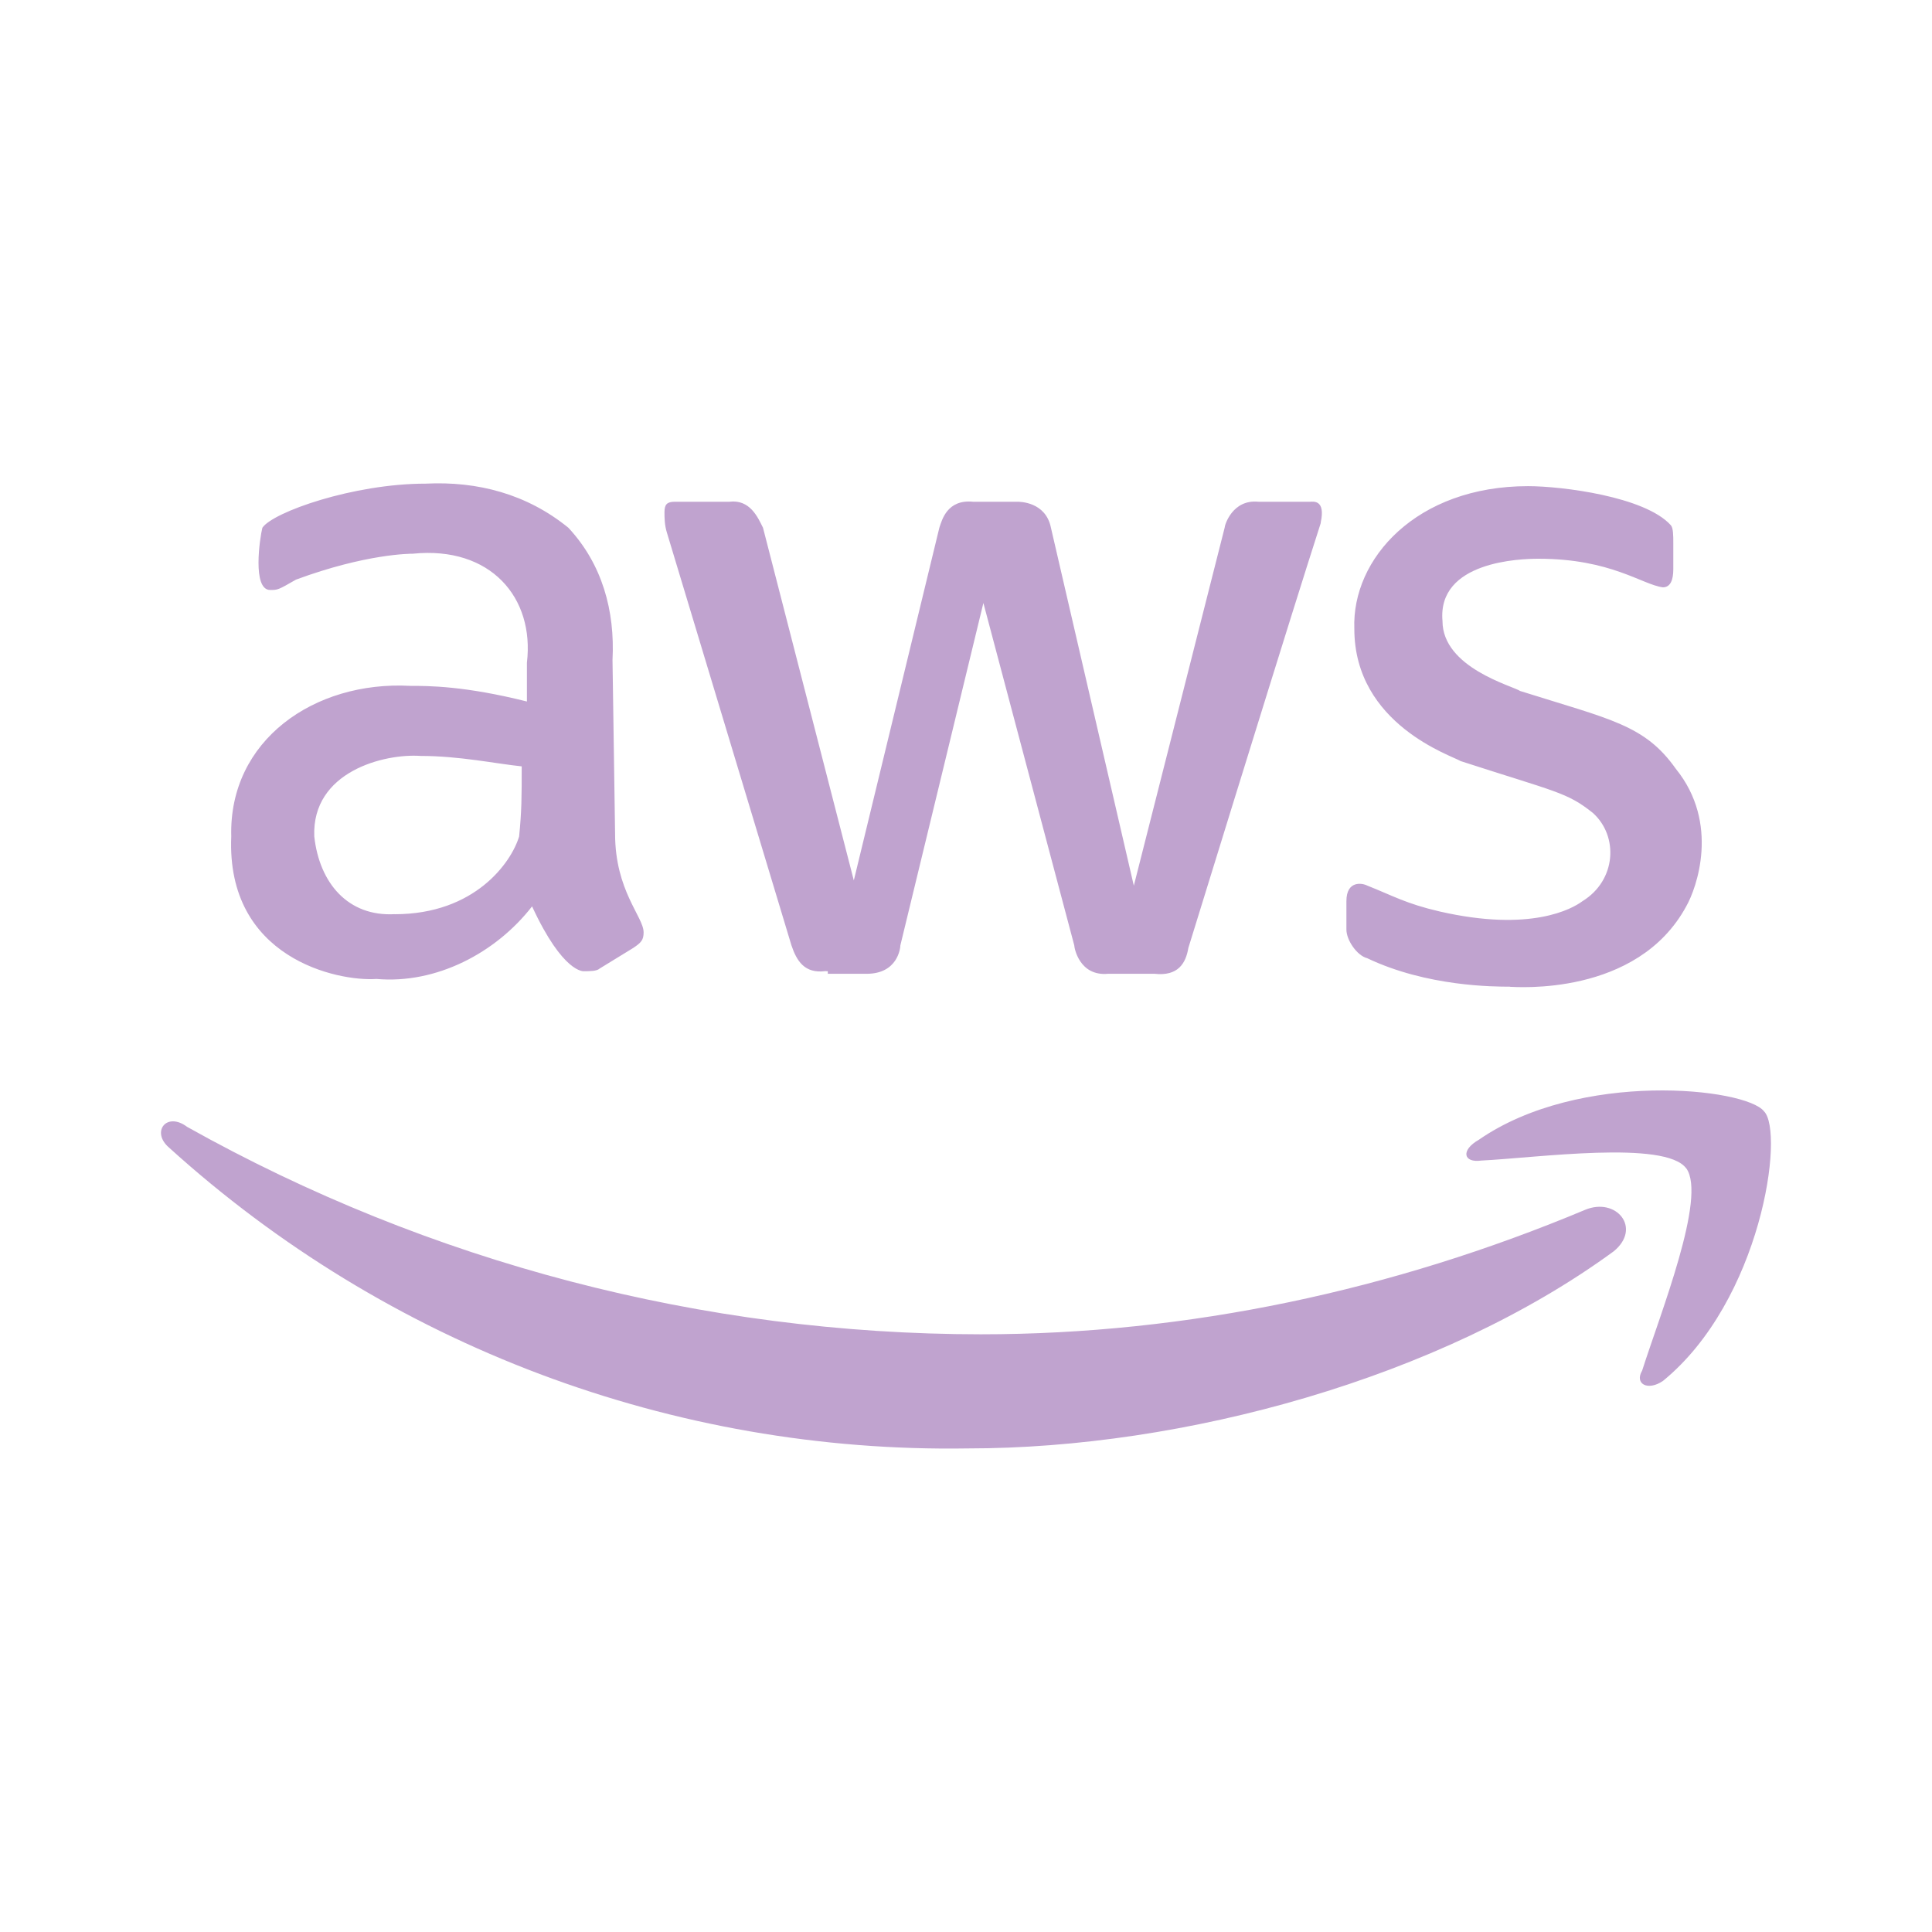 <svg width="30" height="30" viewBox="0 0 30 30" fill="none" xmlns="http://www.w3.org/2000/svg">
<path d="M9.551 12.946C9.551 13.834 9.994 14.235 9.994 14.478C9.994 14.598 9.954 14.638 9.834 14.719L9.309 15.041C9.269 15.081 9.149 15.081 9.067 15.081C9.067 15.081 8.746 15.121 8.262 14.074C7.699 14.799 6.772 15.283 5.846 15.201C5.242 15.243 3.51 14.88 3.591 12.988C3.551 11.496 4.879 10.57 6.37 10.65C6.651 10.65 7.215 10.65 8.182 10.893V10.289C8.302 9.281 7.619 8.476 6.41 8.598C6.37 8.598 5.685 8.598 4.597 9C4.316 9.161 4.316 9.161 4.195 9.161C3.914 9.161 4.034 8.355 4.074 8.195C4.236 7.953 5.484 7.51 6.611 7.51C7.416 7.47 8.182 7.671 8.826 8.195C9.35 8.758 9.551 9.483 9.511 10.249L9.551 12.946ZM6.129 14.196C7.376 14.196 7.941 13.39 8.061 12.988C8.101 12.584 8.101 12.383 8.101 11.9C7.699 11.859 7.135 11.738 6.531 11.738C5.967 11.699 4.84 11.98 4.88 12.988C4.96 13.713 5.404 14.235 6.129 14.195M12.814 15.08C12.491 15.12 12.37 14.919 12.289 14.678L10.357 8.275C10.318 8.154 10.318 8.034 10.318 7.953C10.318 7.833 10.357 7.791 10.479 7.791H11.325C11.646 7.751 11.768 8.034 11.848 8.195L13.258 13.671L14.586 8.195C14.627 8.074 14.707 7.751 15.111 7.791H15.795C15.835 7.791 16.238 7.791 16.319 8.195L17.606 13.753L19.016 8.195C19.016 8.154 19.137 7.751 19.54 7.791H20.345C20.386 7.791 20.587 7.751 20.508 8.114C20.508 8.154 20.628 7.671 18.453 14.719C18.413 14.96 18.291 15.161 17.929 15.121H17.204C16.761 15.161 16.681 14.719 16.681 14.679L15.27 9.363L13.981 14.679C13.981 14.719 13.941 15.121 13.457 15.121H12.854V15.081L12.814 15.08ZM23.445 15.321C23.204 15.321 22.157 15.321 21.23 14.879C21.069 14.838 20.907 14.596 20.907 14.435V13.993C20.907 13.67 21.15 13.71 21.23 13.751C21.633 13.911 21.834 14.033 22.358 14.154C23.767 14.476 24.411 14.114 24.573 13.993C25.098 13.67 25.136 12.985 24.735 12.624C24.331 12.301 24.17 12.301 22.68 11.818C22.559 11.738 21.03 11.255 21.03 9.764C20.989 8.676 21.995 7.549 23.727 7.549C24.251 7.549 25.54 7.71 25.942 8.153C25.983 8.194 25.983 8.315 25.983 8.435V8.838C25.983 8.999 25.942 9.12 25.821 9.12C25.499 9.079 25.016 8.676 23.889 8.676C23.606 8.676 22.317 8.716 22.399 9.643C22.399 10.368 23.486 10.65 23.606 10.73C25.016 11.174 25.539 11.255 26.023 11.939C26.707 12.784 26.345 13.791 26.184 14.073C25.419 15.483 23.526 15.323 23.446 15.323M25.058 19.43C22.359 21.405 18.372 22.491 15.03 22.491C10.452 22.565 6.017 20.895 2.625 17.82C2.342 17.578 2.584 17.256 2.906 17.498C6.671 19.607 10.914 20.716 15.23 20.719C18.451 20.719 21.633 20.035 24.614 18.786C25.096 18.585 25.5 19.068 25.058 19.43ZM26.184 18.143C25.861 17.699 23.848 17.98 23.003 18.021C22.72 18.061 22.68 17.859 22.962 17.699C24.532 16.611 27.11 16.894 27.391 17.256C27.714 17.578 27.351 20.196 25.821 21.444C25.58 21.606 25.379 21.484 25.499 21.283C25.781 20.398 26.506 18.585 26.184 18.141" fill="#C0A3CF"/>
</svg>
